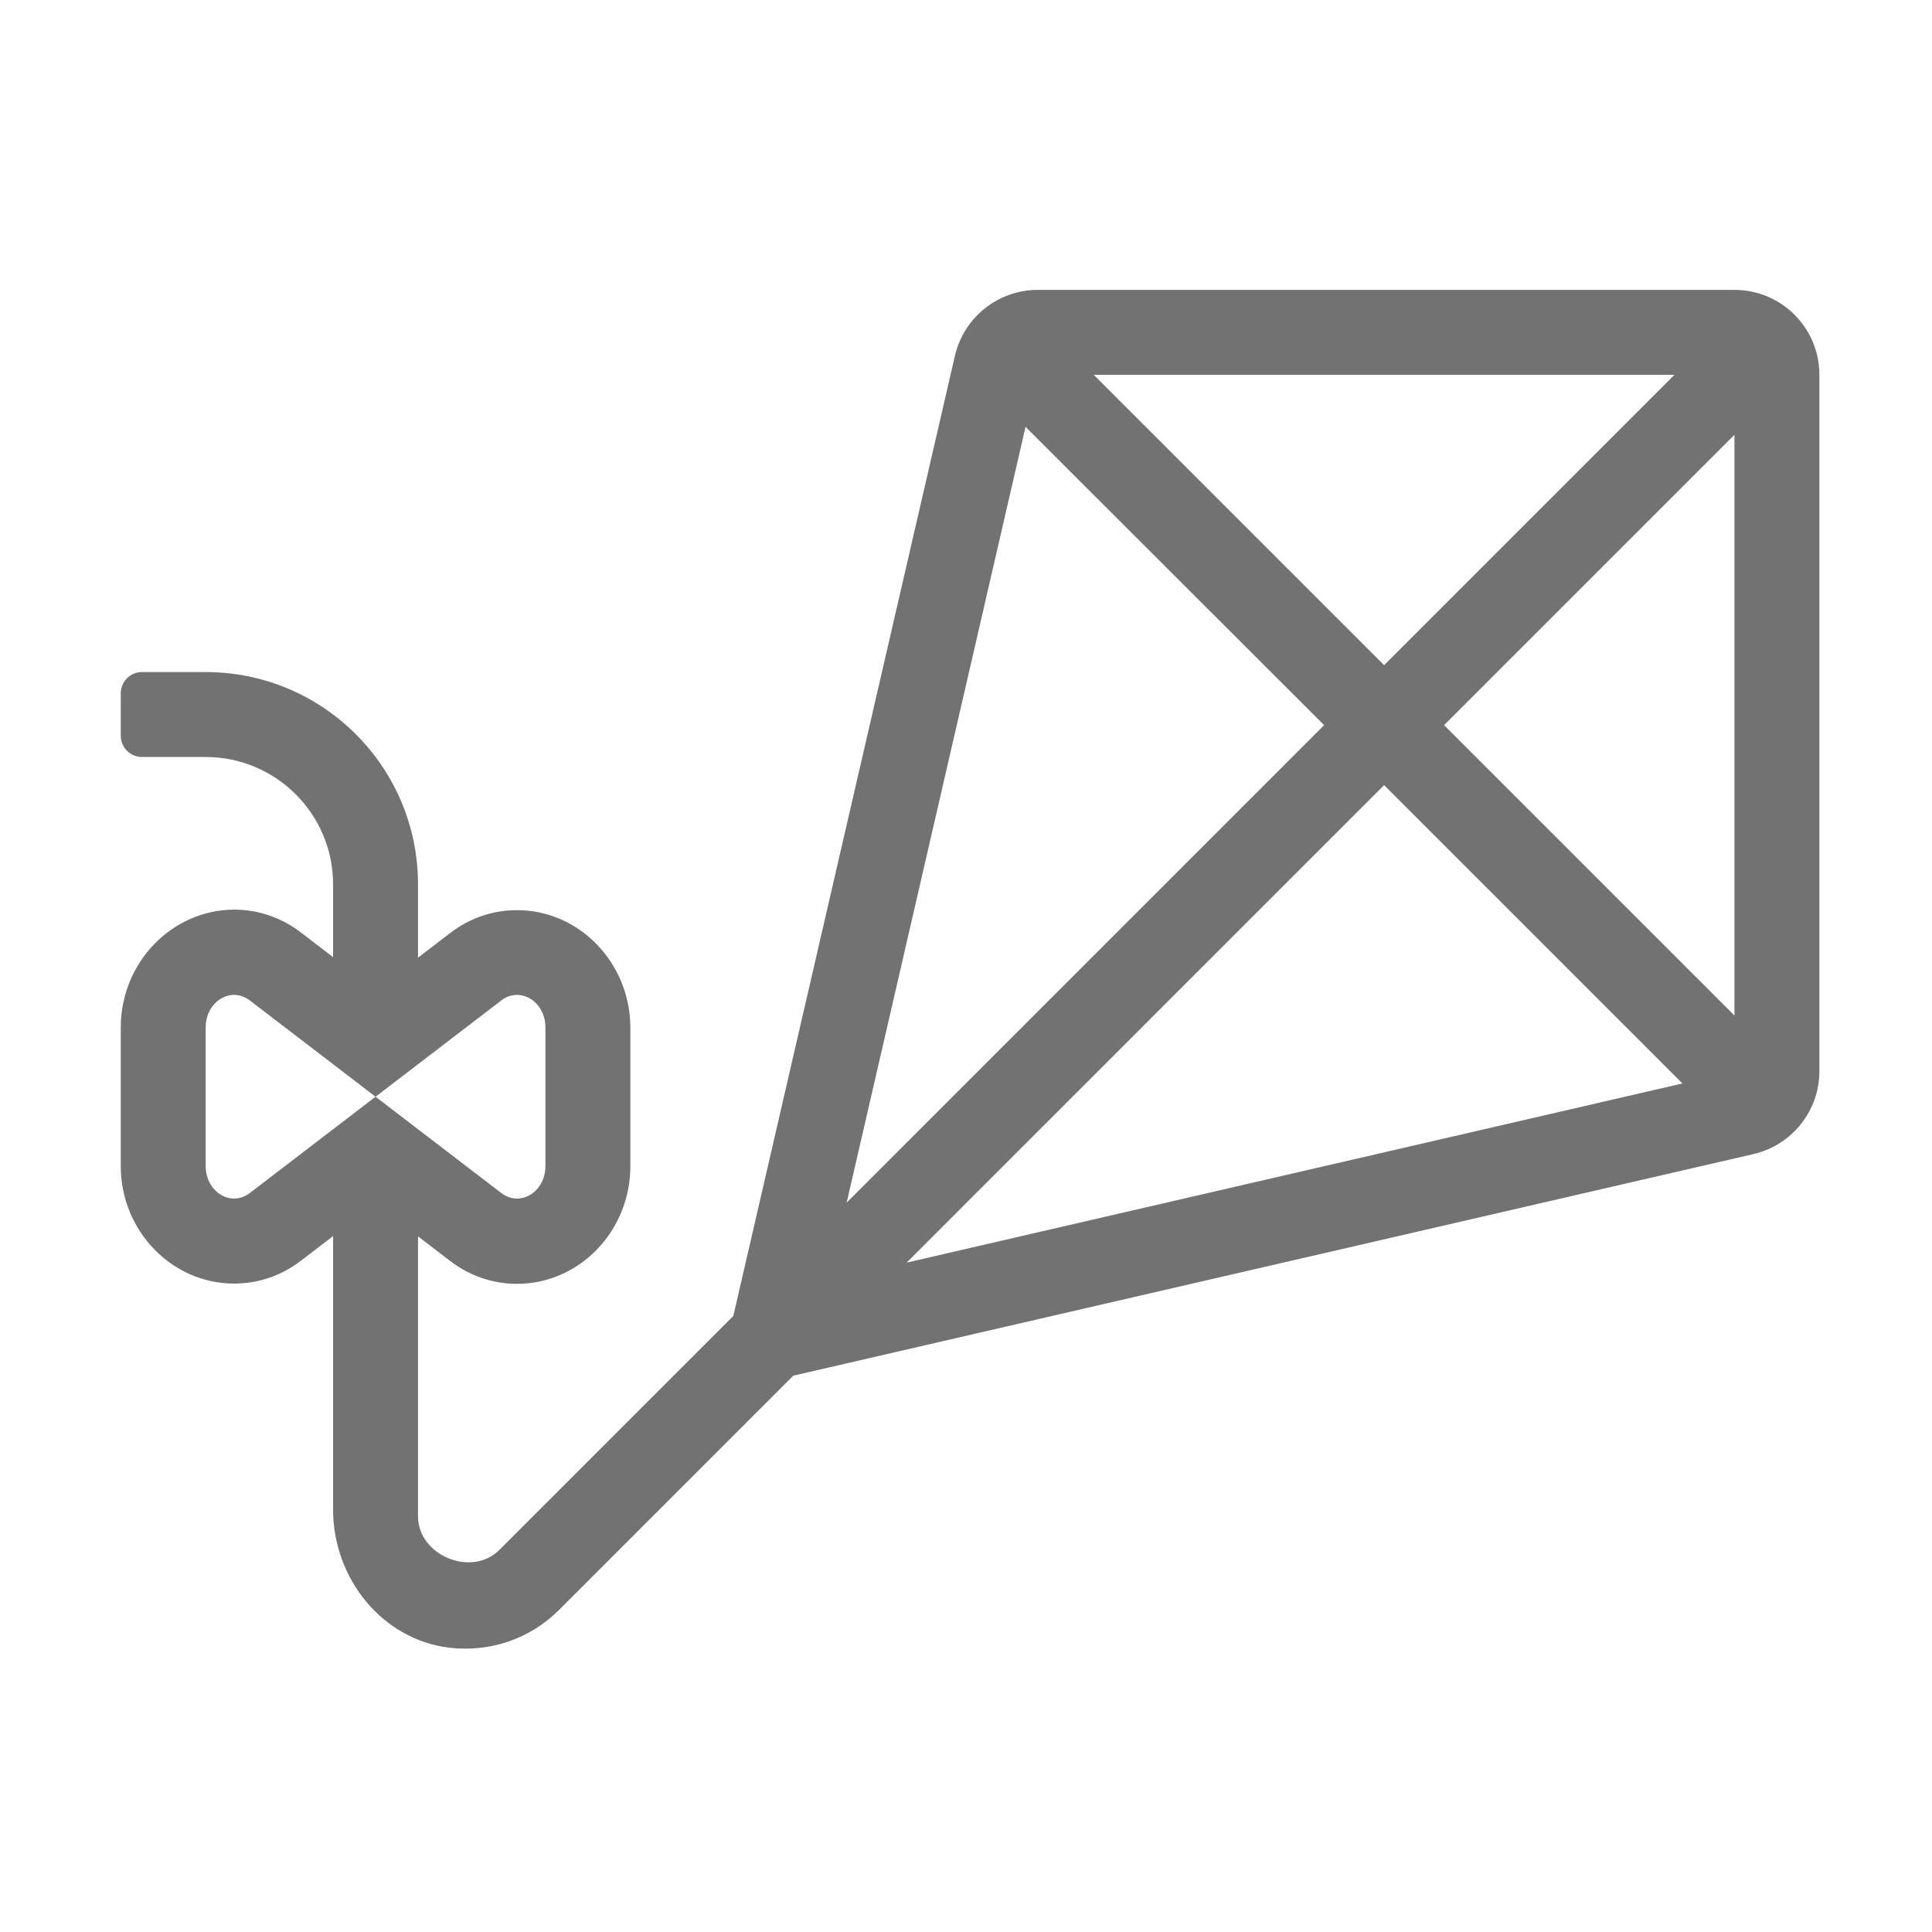 ﻿<?xml version='1.0' encoding='UTF-8'?>
<svg viewBox="-2 -4.801 31.997 32" xmlns="http://www.w3.org/2000/svg">
  <g transform="matrix(0.999, 0, 0, 0.999, 0, 0)">
    <g transform="matrix(0.044, 0, 0, 0.044, 0, 0)">
      <path d="M608, 0L345.5, 0C330.6, 0 317.7, 10.3 314.3, 24.8L230.8, 386.6L142.6, 474.8C132.1, 485.2 112, 476.8 112, 462.1L112, 356.6L124, 365.8C131.4, 371.5 140.2, 374.5 149.3, 374.5C172.8, 374.5 192, 354.6 192, 330.2L192, 278C192, 253.6 172.8, 233.7 149.3, 233.7C140.1, 233.7 131.4, 236.7 124, 242.4L112, 251.6L112, 224C112, 179.8 76.2, 144 32, 144L8, 144C3.6, 144 0, 147.6 0, 152L0, 168C0, 172.4 3.6, 176 8, 176L32, 176C58.5, 176 80, 197.5 80, 224L80, 251.4L68, 242.2C60.6, 236.5 51.8, 233.5 42.7, 233.5C19.2, 233.6 0, 253.5 0, 277.9L0, 330.1C0, 354.5 19.2, 374.4 42.7, 374.4C51.9, 374.4 60.6, 371.4 68, 365.7L80, 356.5L80, 459.6C80, 485.3 98.3, 508.5 123.8, 511.6C139.3, 513.4 154.3, 508.2 165.2, 497.3L253.4, 409.1L615.2, 325.6C629.7, 322.2 640, 309.3 640, 294.4L640, 32C640, 14.3 625.7, 0 608, 0zM48.6, 340.3C41.5, 345.7 32, 339.9 32, 330.1L32, 277.9C32, 268.1 41.5, 262.3 48.6, 267.7L96, 304L143.4, 267.7C150.5, 262.3 160, 268.1 160, 277.9L160, 330.1C160, 339.9 150.5, 345.7 143.4, 340.3L96, 304zM585.4, 32L476, 141.4L366.6, 32zM340.9, 51.6L453.4, 164L273.5, 343.9zM296.1, 366.5L476, 186.6L588.4, 299zM608, 273.4L498.6, 164L608, 54.6z" fill="#727272" fill-opacity="1" class="Black" />
    </g>
  </g>
</svg>
